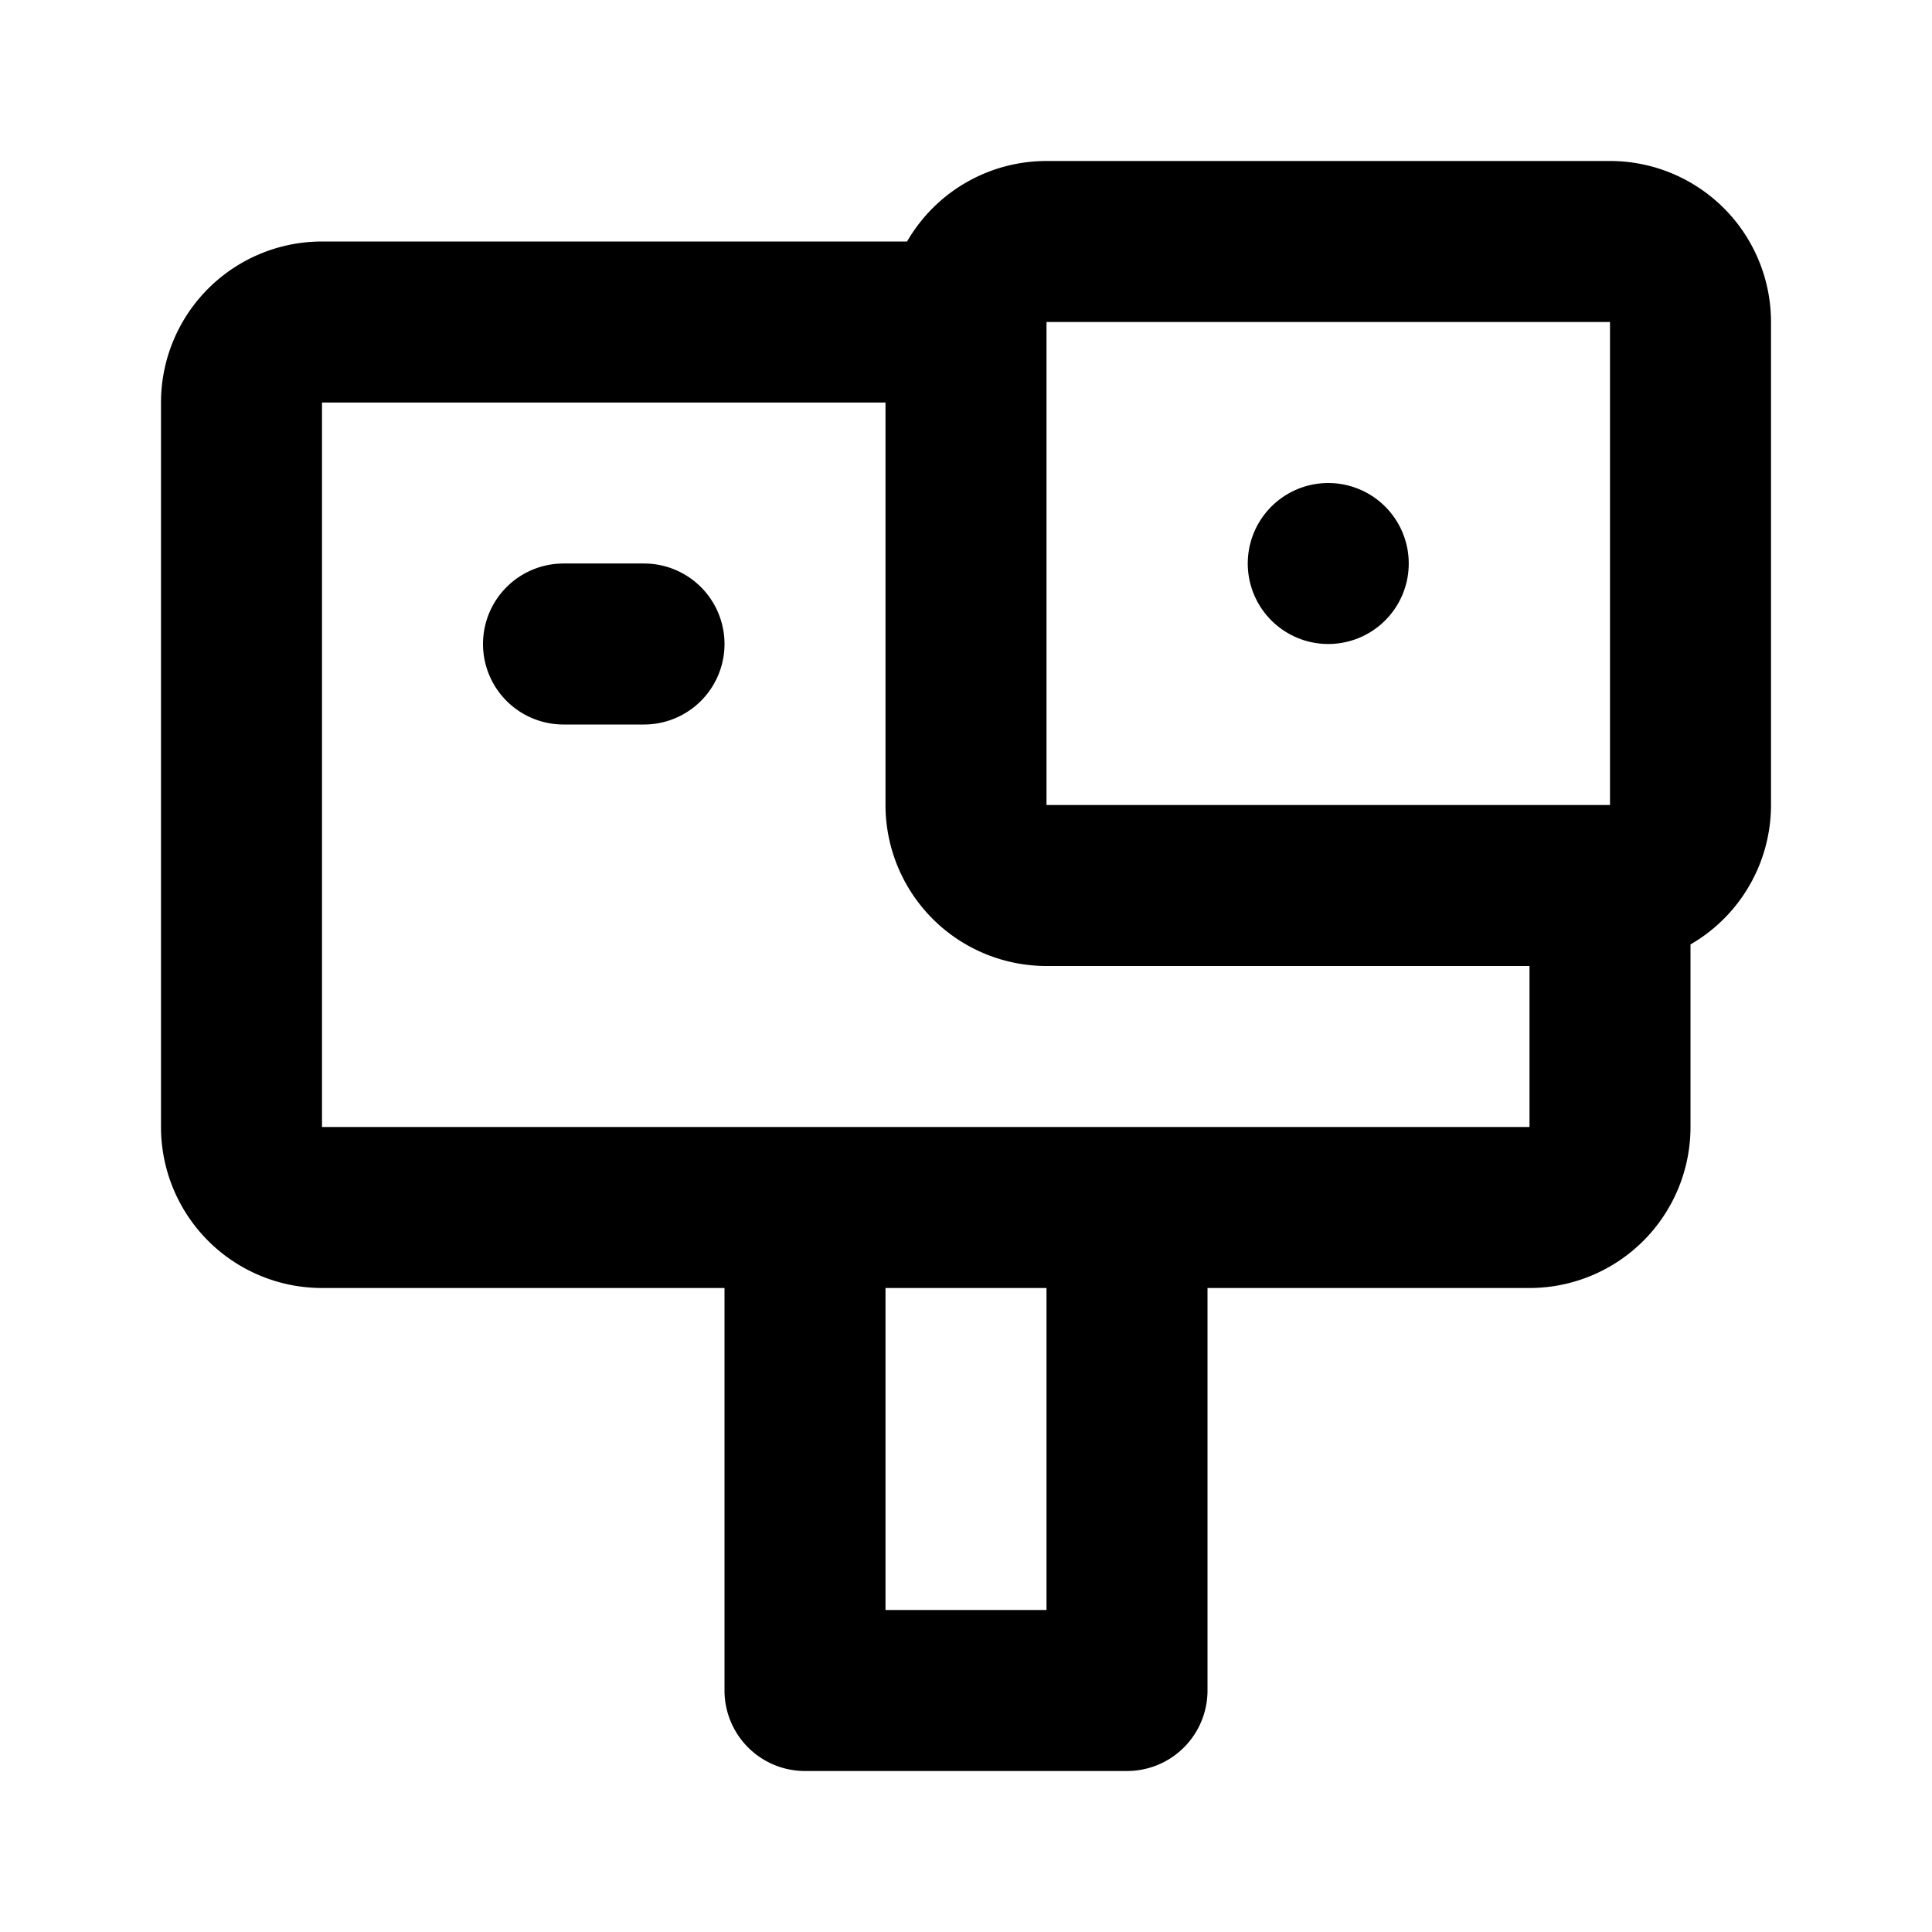 <svg class="icon line" width="48" height="48" id="action-cam" xmlns="http://www.w3.org/2000/svg" viewBox="0 0 24 24"><title style="stroke-width: 2; stroke: rgb(0, 0, 0);">action cam</title><line id="primary-upstroke" x1="16.5" y1="7" x2="16.5" y2="7" style="fill: none; stroke: rgb(0, 0, 0); stroke-linecap: round; stroke-linejoin: round; stroke-width: 2;"></line><path id="primary" d="M20,11v3a1,1,0,0,1-1,1H4a1,1,0,0,1-1-1V5A1,1,0,0,1,4,4h8M7,8H8m13,2V4a1,1,0,0,0-1-1H13a1,1,0,0,0-1,1v6a1,1,0,0,0,1,1h7A1,1,0,0,0,21,10Zm-7,5H10v6h4Z" style="fill: none; stroke: rgb(0, 0, 0); stroke-linecap: round; stroke-linejoin: round; stroke-width: 2;"></path></svg>
